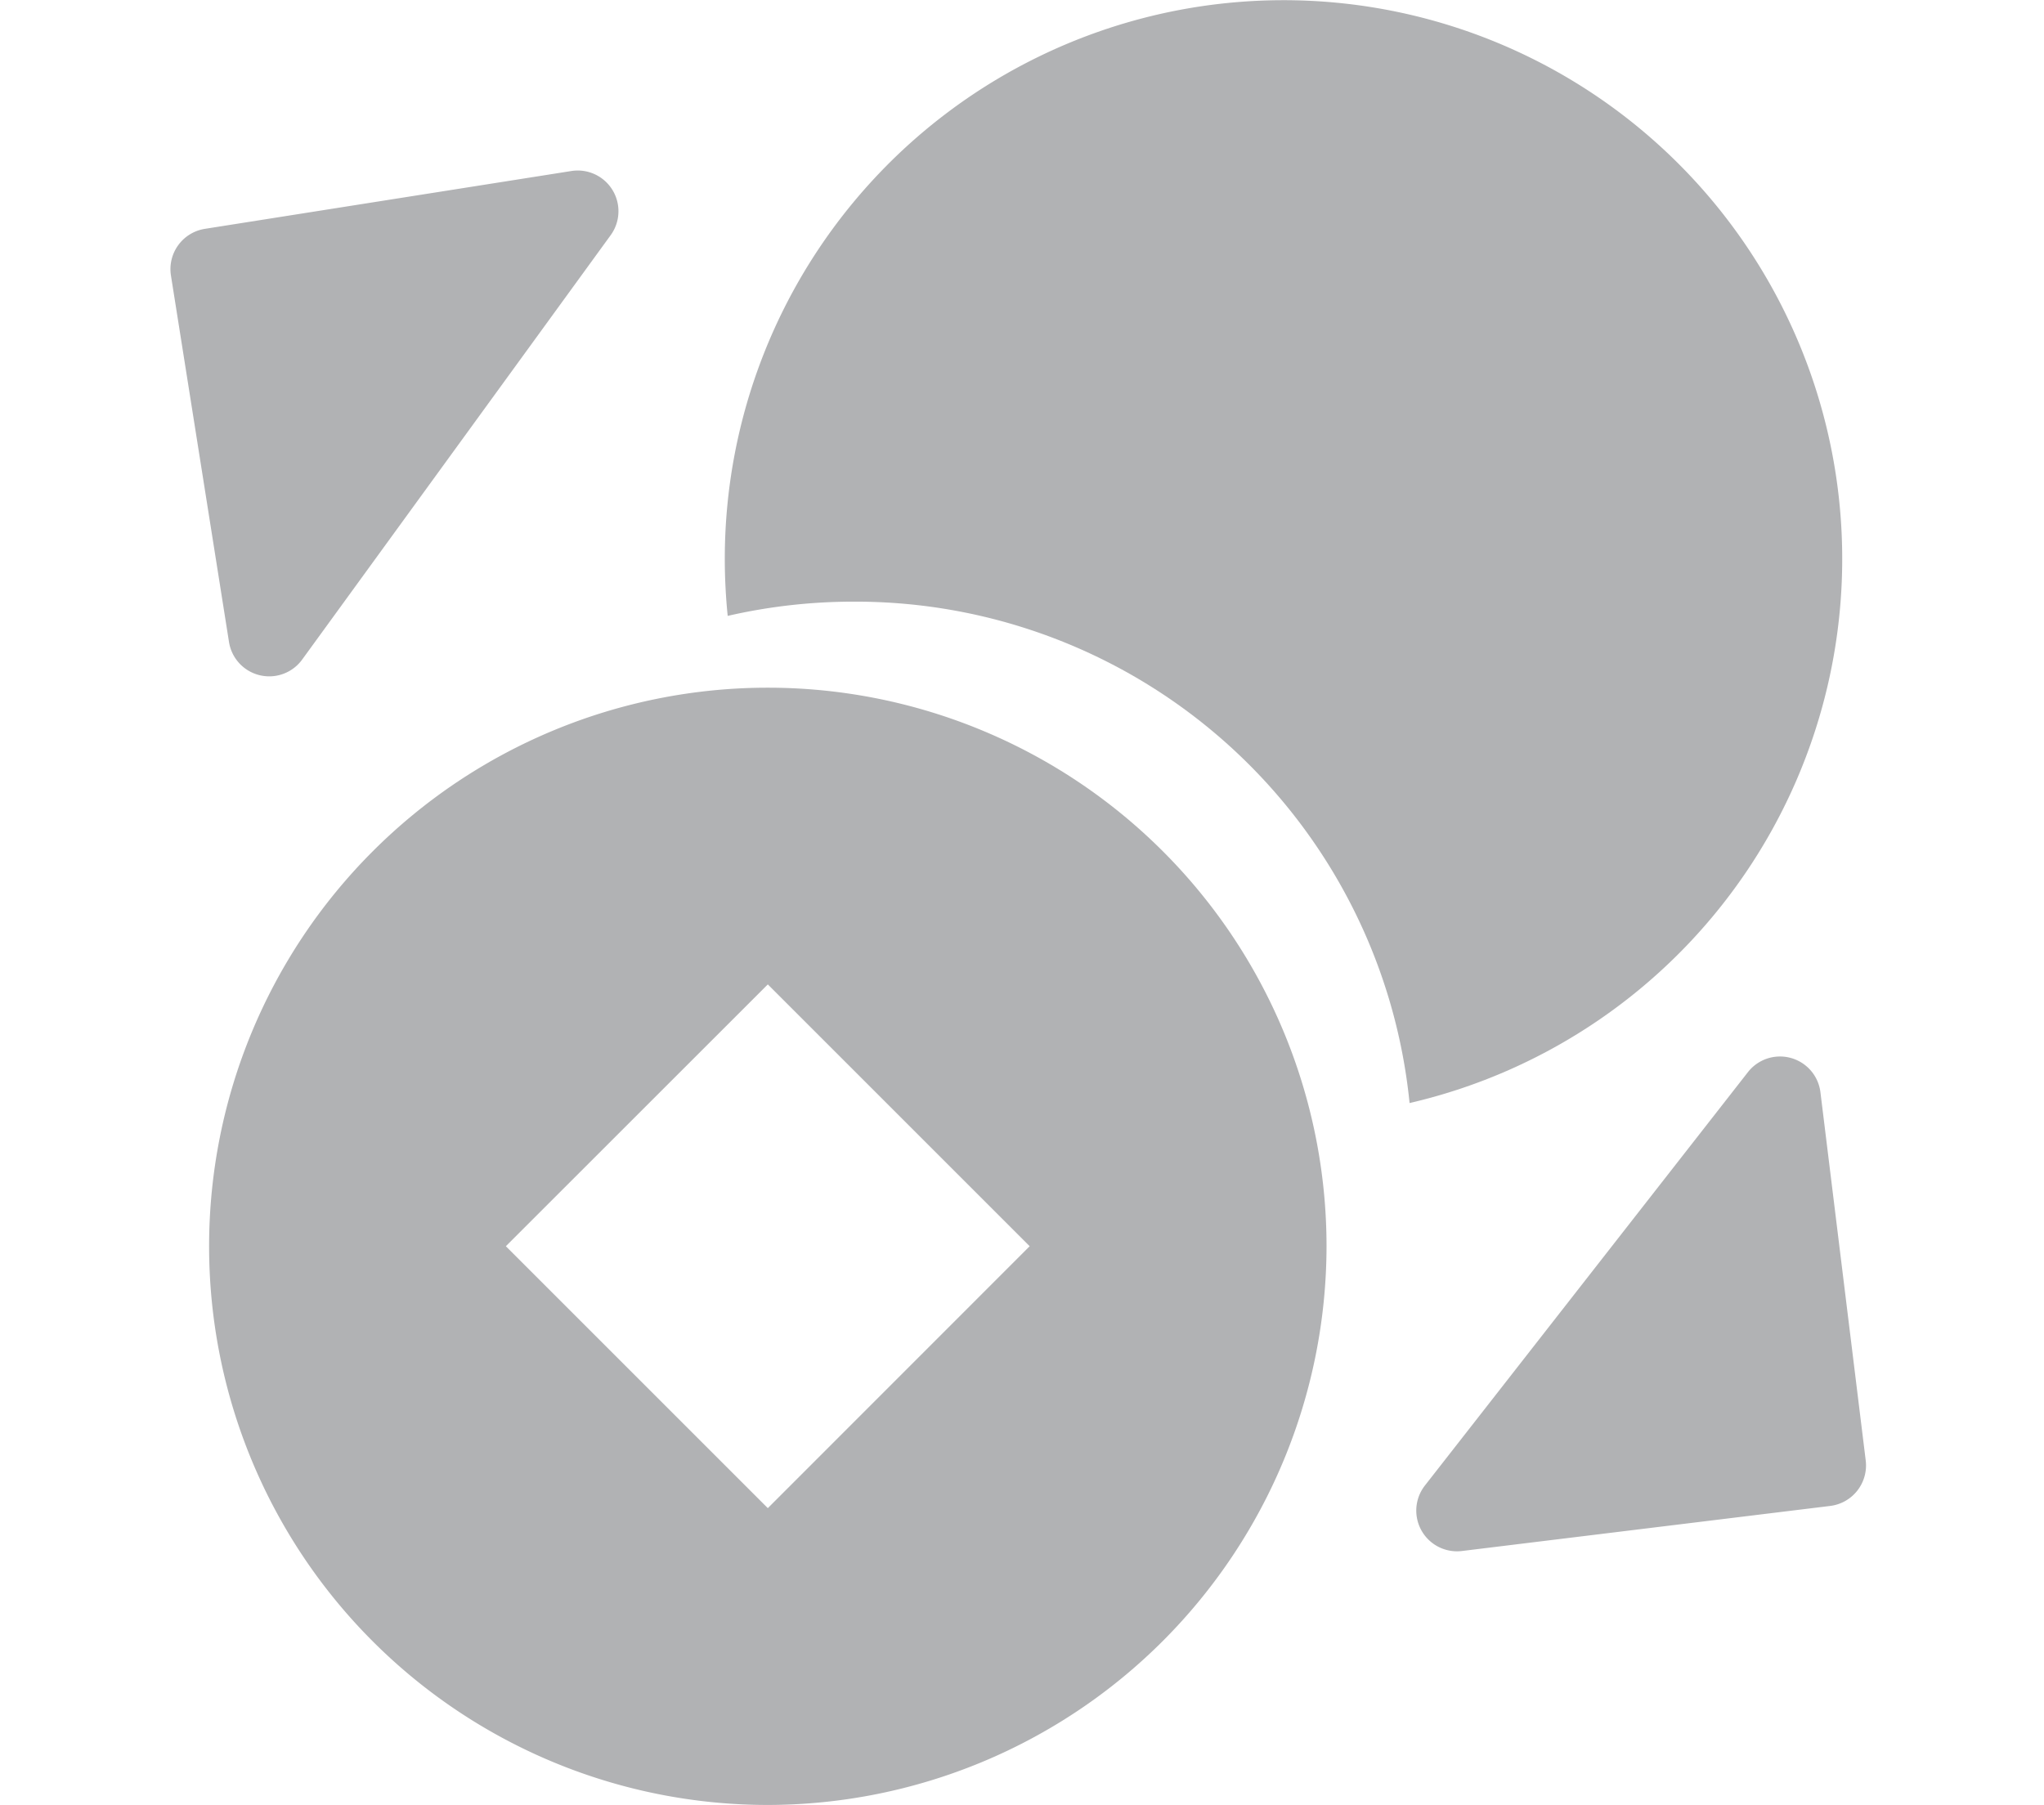 <svg xmlns="http://www.w3.org/2000/svg" width="20.381" height="18" viewBox="0 0 20.381 18">
  <g id="Group_1363" data-name="Group 1363" transform="translate(-37 -436)">
    <g id="Group_1362" data-name="Group 1362" transform="translate(39.084 436)">
      <path id="Subtraction_6" data-name="Subtraction 6" d="M5.572,11.143a5.571,5.571,0,1,1,5.571-5.571A5.578,5.578,0,0,1,5.572,11.143Zm0-8.183h0L2.96,5.571,5.572,8.183,8.183,5.571,5.572,2.96Z" transform="translate(0 6.857)" fill="#b1b2b4"/>
      <path id="Subtraction_7" data-name="Subtraction 7" d="M6.828,11h0A5.553,5.553,0,0,0,1.285,6a5.6,5.6,0,0,0-1.256.142A5.661,5.661,0,0,1,0,5.571,5.571,5.571,0,1,1,6.829,11Z" transform="translate(5.143 0)" fill="#b1b2b4"/>
    </g>
    <path id="Icon_awesome-caret-down" data-name="Icon awesome-caret-down" d="M.407,3.429H5.638a.406.406,0,0,0,.287-.693L3.31.119a.407.407,0,0,0-.575,0L.12,2.735A.406.406,0,0,0,.407,3.429Z" transform="translate(57.381 448.483) rotate(128)" fill="#b1b2b4"/>
    <path id="Icon_awesome-caret-down-2" data-name="Icon awesome-caret-down" d="M.407,3.429H5.638a.406.406,0,0,0,.287-.693L3.31.119a.407.407,0,0,0-.575,0L.12,2.735A.406.406,0,0,0,.407,3.429Z" transform="matrix(0.588, -0.809, 0.809, 0.588, 37, 440.89)" fill="#b1b2b4"/>
  </g>
</svg>
